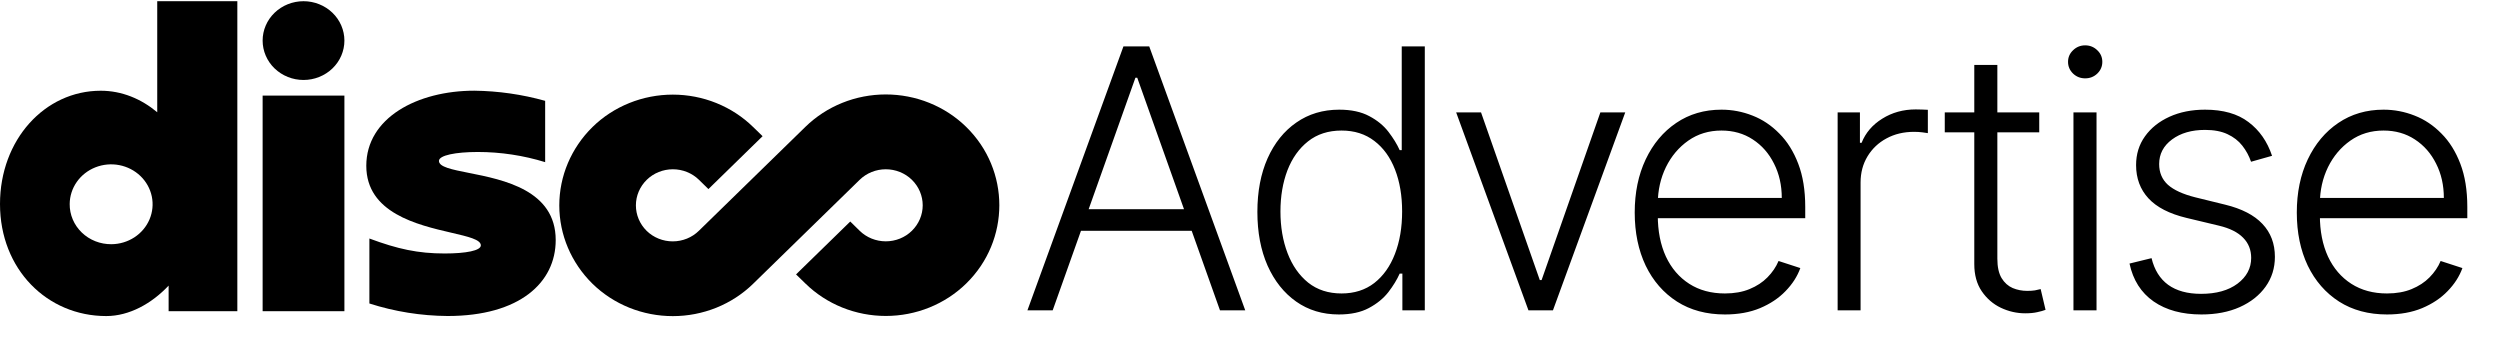 <?xml version="1.0" ?>
<svg xmlns="http://www.w3.org/2000/svg" viewBox="0 0 290 41" fill="none">
	<path d="M122.111 36H119.181L130.319 5.381H133.31L144.448 36H141.518L131.919 9.014H131.71L122.111 36ZM124.22 24.264H139.409V26.775H124.22V24.264ZM155.305 36.478C153.421 36.478 151.772 35.98 150.356 34.983C148.941 33.986 147.835 32.596 147.037 30.812C146.25 29.028 145.856 26.95 145.856 24.578C145.856 22.215 146.25 20.147 147.037 18.373C147.835 16.589 148.946 15.203 150.371 14.217C151.797 13.22 153.456 12.722 155.35 12.722C156.745 12.722 157.906 12.971 158.833 13.469C159.76 13.957 160.503 14.566 161.061 15.293C161.619 16.021 162.053 16.728 162.362 17.416H162.601V5.381H165.277V36H162.676V31.739H162.362C162.053 32.437 161.614 33.154 161.046 33.892C160.478 34.619 159.726 35.232 158.789 35.731C157.862 36.229 156.7 36.478 155.305 36.478ZM155.619 34.041C157.104 34.041 158.37 33.638 159.417 32.83C160.463 32.013 161.26 30.892 161.809 29.466C162.367 28.031 162.646 26.387 162.646 24.533C162.646 22.699 162.372 21.079 161.824 19.674C161.275 18.258 160.478 17.152 159.431 16.355C158.385 15.547 157.114 15.144 155.619 15.144C154.084 15.144 152.788 15.562 151.732 16.399C150.685 17.227 149.888 18.348 149.34 19.763C148.802 21.179 148.532 22.768 148.532 24.533C148.532 26.317 148.806 27.927 149.355 29.362C149.903 30.797 150.7 31.938 151.747 32.785C152.803 33.623 154.094 34.041 155.619 34.041ZM188.529 13.036L180.141 36H177.301L168.913 13.036H171.799L178.616 32.486H178.826L185.643 13.036H188.529ZM200.092 36.478C197.949 36.478 196.095 35.98 194.531 34.983C192.966 33.977 191.755 32.586 190.898 30.812C190.05 29.028 189.627 26.975 189.627 24.652C189.627 22.34 190.05 20.287 190.898 18.493C191.755 16.689 192.936 15.278 194.441 14.261C195.956 13.235 197.705 12.722 199.689 12.722C200.934 12.722 202.135 12.951 203.292 13.409C204.448 13.858 205.484 14.551 206.401 15.488C207.328 16.414 208.061 17.586 208.599 19.001C209.137 20.406 209.407 22.071 209.407 23.994V25.31H191.466V22.963H206.686C206.686 21.488 206.386 20.162 205.788 18.986C205.2 17.8 204.378 16.863 203.322 16.175C202.275 15.488 201.064 15.144 199.689 15.144C198.233 15.144 196.953 15.532 195.846 16.31C194.74 17.087 193.873 18.114 193.245 19.39C192.627 20.665 192.313 22.061 192.303 23.576V24.981C192.303 26.805 192.617 28.4 193.245 29.765C193.883 31.121 194.785 32.172 195.951 32.92C197.117 33.668 198.497 34.041 200.092 34.041C201.179 34.041 202.131 33.872 202.948 33.533C203.775 33.194 204.468 32.741 205.026 32.172C205.594 31.594 206.023 30.962 206.312 30.274L208.838 31.096C208.49 32.063 207.916 32.955 207.119 33.772C206.332 34.59 205.345 35.247 204.159 35.746C202.983 36.234 201.627 36.478 200.092 36.478ZM213.166 36V13.036H215.752V16.564H215.947C216.405 15.408 217.203 14.476 218.339 13.768C219.485 13.05 220.781 12.692 222.226 12.692C222.445 12.692 222.69 12.697 222.959 12.707C223.228 12.717 223.452 12.727 223.631 12.736V15.443C223.512 15.423 223.303 15.393 223.003 15.353C222.704 15.313 222.381 15.293 222.032 15.293C220.836 15.293 219.769 15.547 218.832 16.056C217.905 16.554 217.173 17.247 216.634 18.134C216.096 19.021 215.827 20.032 215.827 21.169V36H213.166ZM236.552 13.036V15.353H225.593V13.036H236.552ZM229.017 7.534H231.693V30.005C231.693 30.962 231.857 31.714 232.186 32.262C232.515 32.8 232.944 33.184 233.472 33.413C234 33.633 234.563 33.742 235.161 33.742C235.51 33.742 235.809 33.722 236.058 33.682C236.308 33.633 236.527 33.583 236.716 33.533L237.284 35.94C237.025 36.04 236.706 36.13 236.328 36.209C235.949 36.299 235.48 36.344 234.922 36.344C233.945 36.344 233.004 36.13 232.097 35.701C231.199 35.272 230.462 34.634 229.884 33.787C229.306 32.94 229.017 31.888 229.017 30.633V7.534ZM240.521 36V13.036H243.197V36H240.521ZM241.881 9.089C241.333 9.089 240.864 8.904 240.476 8.535C240.087 8.157 239.893 7.703 239.893 7.175C239.893 6.647 240.087 6.198 240.476 5.829C240.864 5.451 241.333 5.261 241.881 5.261C242.429 5.261 242.898 5.451 243.286 5.829C243.675 6.198 243.869 6.647 243.869 7.175C243.869 7.703 243.675 8.157 243.286 8.535C242.898 8.904 242.429 9.089 241.881 9.089ZM263.559 18.074L261.122 18.762C260.883 18.074 260.544 17.451 260.105 16.893C259.667 16.335 259.094 15.891 258.386 15.562C257.688 15.233 256.821 15.069 255.784 15.069C254.23 15.069 252.954 15.438 251.957 16.175C250.96 16.913 250.462 17.865 250.462 19.031C250.462 20.017 250.801 20.82 251.479 21.438C252.166 22.046 253.223 22.529 254.648 22.888L258.117 23.74C260.04 24.209 261.481 24.951 262.438 25.968C263.404 26.985 263.888 28.26 263.888 29.795C263.888 31.091 263.529 32.242 262.811 33.249C262.094 34.256 261.092 35.048 259.806 35.626C258.53 36.194 257.05 36.478 255.366 36.478C253.123 36.478 251.274 35.975 249.819 34.968C248.364 33.952 247.432 32.486 247.023 30.573L249.58 29.945C249.909 31.31 250.552 32.342 251.509 33.04C252.475 33.737 253.746 34.086 255.321 34.086C257.085 34.086 258.496 33.693 259.552 32.905C260.609 32.108 261.137 31.111 261.137 29.915C261.137 28.988 260.828 28.21 260.21 27.583C259.592 26.945 258.655 26.476 257.399 26.177L253.647 25.28C251.653 24.802 250.178 24.044 249.221 23.008C248.264 21.971 247.786 20.685 247.786 19.15C247.786 17.885 248.13 16.773 248.817 15.816C249.505 14.85 250.452 14.092 251.658 13.544C252.864 12.996 254.24 12.722 255.784 12.722C257.888 12.722 259.567 13.2 260.823 14.157C262.089 15.104 263.001 16.409 263.559 18.074ZM276.894 36.478C274.751 36.478 272.897 35.98 271.332 34.983C269.768 33.977 268.557 32.586 267.699 30.812C266.852 29.028 266.429 26.975 266.429 24.652C266.429 22.34 266.852 20.287 267.699 18.493C268.557 16.689 269.738 15.278 271.243 14.261C272.758 13.235 274.507 12.722 276.49 12.722C277.736 12.722 278.937 12.951 280.094 13.409C281.25 13.858 282.286 14.551 283.203 15.488C284.13 16.414 284.863 17.586 285.401 19.001C285.939 20.406 286.208 22.071 286.208 23.994V25.31H268.268V22.963H283.487C283.487 21.488 283.188 20.162 282.59 18.986C282.002 17.8 281.18 16.863 280.124 16.175C279.077 15.488 277.866 15.144 276.49 15.144C275.035 15.144 273.755 15.532 272.648 16.31C271.542 17.087 270.675 18.114 270.047 19.39C269.429 20.665 269.115 22.061 269.105 23.576V24.981C269.105 26.805 269.419 28.4 270.047 29.765C270.685 31.121 271.587 32.172 272.753 32.92C273.919 33.668 275.299 34.041 276.894 34.041C277.981 34.041 278.932 33.872 279.75 33.533C280.577 33.194 281.27 32.741 281.828 32.172C282.396 31.594 282.825 30.962 283.114 30.274L285.64 31.096C285.291 32.063 284.718 32.955 283.921 33.772C283.134 34.59 282.147 35.247 280.961 35.746C279.785 36.234 278.429 36.478 276.894 36.478Z" fill="black"/>
	<path d="M35.208 0.14C36.466 0.14 37.672 0.622 38.562 1.478C39.451 2.335 39.951 3.497 39.951 4.709C39.951 5.308 39.828 5.902 39.59 6.457C39.352 7.011 39.002 7.515 38.562 7.939C38.121 8.363 37.598 8.699 37.023 8.929C36.447 9.159 35.831 9.277 35.208 9.277C34.585 9.277 33.968 9.159 33.393 8.929C32.817 8.699 32.294 8.363 31.854 7.939C31.413 7.515 31.064 7.011 30.826 6.457C30.587 5.902 30.465 5.308 30.465 4.709C30.464 4.109 30.587 3.514 30.825 2.96C31.063 2.406 31.413 1.902 31.853 1.478C32.294 1.053 32.817 0.717 33.392 0.487C33.968 0.258 34.585 0.14 35.208 0.14Z" fill="black"/>
	<path d="M39.951 11.089V36.099H30.465V11.089H39.951Z" fill="black"/>
	<path fill-rule="evenodd" clip-rule="evenodd" d="M11.687 10.525C5.184 10.525 0 16.223 0 23.665C0 31.248 5.477 36.663 12.322 36.663C15.013 36.663 17.604 35.204 19.56 33.131V36.099H27.531V0.14H18.239V13.021C16.382 11.467 14.131 10.525 11.687 10.525ZM15.585 27.534C14.799 28.045 13.873 28.321 12.925 28.328C12.288 28.333 11.655 28.217 11.065 27.985C10.475 27.753 9.939 27.41 9.489 26.976C9.038 26.542 8.681 26.026 8.44 25.457C8.199 24.889 8.078 24.28 8.084 23.667C8.09 22.753 8.376 21.862 8.906 21.104C9.437 20.347 10.188 19.758 11.066 19.411C11.943 19.064 12.908 18.974 13.838 19.154C14.768 19.334 15.622 19.774 16.293 20.42C16.964 21.066 17.421 21.888 17.608 22.784C17.795 23.679 17.702 24.608 17.342 25.453C16.982 26.299 16.371 27.023 15.585 27.534Z" fill="black"/>
	<path d="M107.803 11.934C109.403 12.579 110.855 13.525 112.072 14.715C117.206 19.728 117.206 27.884 112.072 32.896C110.855 34.085 109.404 35.029 107.805 35.674C106.205 36.319 104.488 36.65 102.754 36.65C101.02 36.65 99.304 36.319 97.704 35.674C96.104 35.029 94.654 34.085 93.436 32.896L92.342 31.83L98.63 25.697L99.722 26.77C100.117 27.158 100.589 27.466 101.109 27.676C101.629 27.886 102.187 27.994 102.751 27.994C103.315 27.994 103.874 27.886 104.394 27.676C104.914 27.466 105.385 27.158 105.78 26.77C106.584 25.981 107.034 24.92 107.034 23.814C107.034 22.709 106.584 21.648 105.78 20.858C105.385 20.471 104.913 20.164 104.393 19.954C103.873 19.744 103.315 19.636 102.751 19.636C102.187 19.636 101.629 19.744 101.109 19.954C100.589 20.164 100.118 20.471 99.722 20.858L87.365 32.915C86.147 34.105 84.697 35.049 83.097 35.694C81.497 36.339 79.781 36.67 78.047 36.67C76.312 36.67 74.596 36.339 72.996 35.694C71.397 35.049 69.946 34.105 68.729 32.915C66.26 30.487 64.878 27.223 64.878 23.825C64.878 20.427 66.26 17.163 68.729 14.735C69.945 13.544 71.396 12.599 72.996 11.954C74.595 11.308 76.312 10.976 78.047 10.976C79.781 10.976 81.498 11.308 83.098 11.954C84.697 12.599 86.148 13.544 87.365 14.735L88.461 15.798L82.177 21.933L81.08 20.858C80.685 20.471 80.214 20.164 79.694 19.954C79.174 19.744 78.615 19.636 78.052 19.636C77.488 19.636 76.93 19.744 76.41 19.954C75.889 20.164 75.418 20.471 75.023 20.858C74.218 21.648 73.766 22.71 73.764 23.817C73.762 24.924 74.21 25.988 75.013 26.78C75.409 27.167 75.88 27.474 76.401 27.683C76.921 27.893 77.48 28 78.044 27.999C78.608 27.998 79.166 27.889 79.686 27.678C80.205 27.467 80.676 27.158 81.07 26.77L93.426 14.715C94.644 13.525 96.095 12.579 97.696 11.934C99.296 11.288 101.014 10.956 102.749 10.956C104.484 10.956 106.202 11.288 107.803 11.934Z" fill="black"/>
	<path d="M42.849 27.667V35.204C45.778 36.145 48.842 36.635 51.93 36.657C60.254 36.657 64.462 32.795 64.462 27.851C64.462 22.054 58.402 20.853 54.389 20.057C52.403 19.663 50.918 19.369 50.918 18.666C50.918 18.016 52.856 17.63 55.423 17.63C58.075 17.631 60.712 18.029 63.238 18.809V11.697C60.567 10.95 57.803 10.554 55.022 10.52C48.397 10.52 42.49 13.675 42.49 19.232C42.49 24.705 48.419 26.082 52.356 26.996C54.313 27.45 55.777 27.79 55.777 28.463C55.777 29.074 54.046 29.404 51.581 29.404C48.499 29.404 46.137 28.893 42.849 27.667Z" fill="black"/>
</svg>